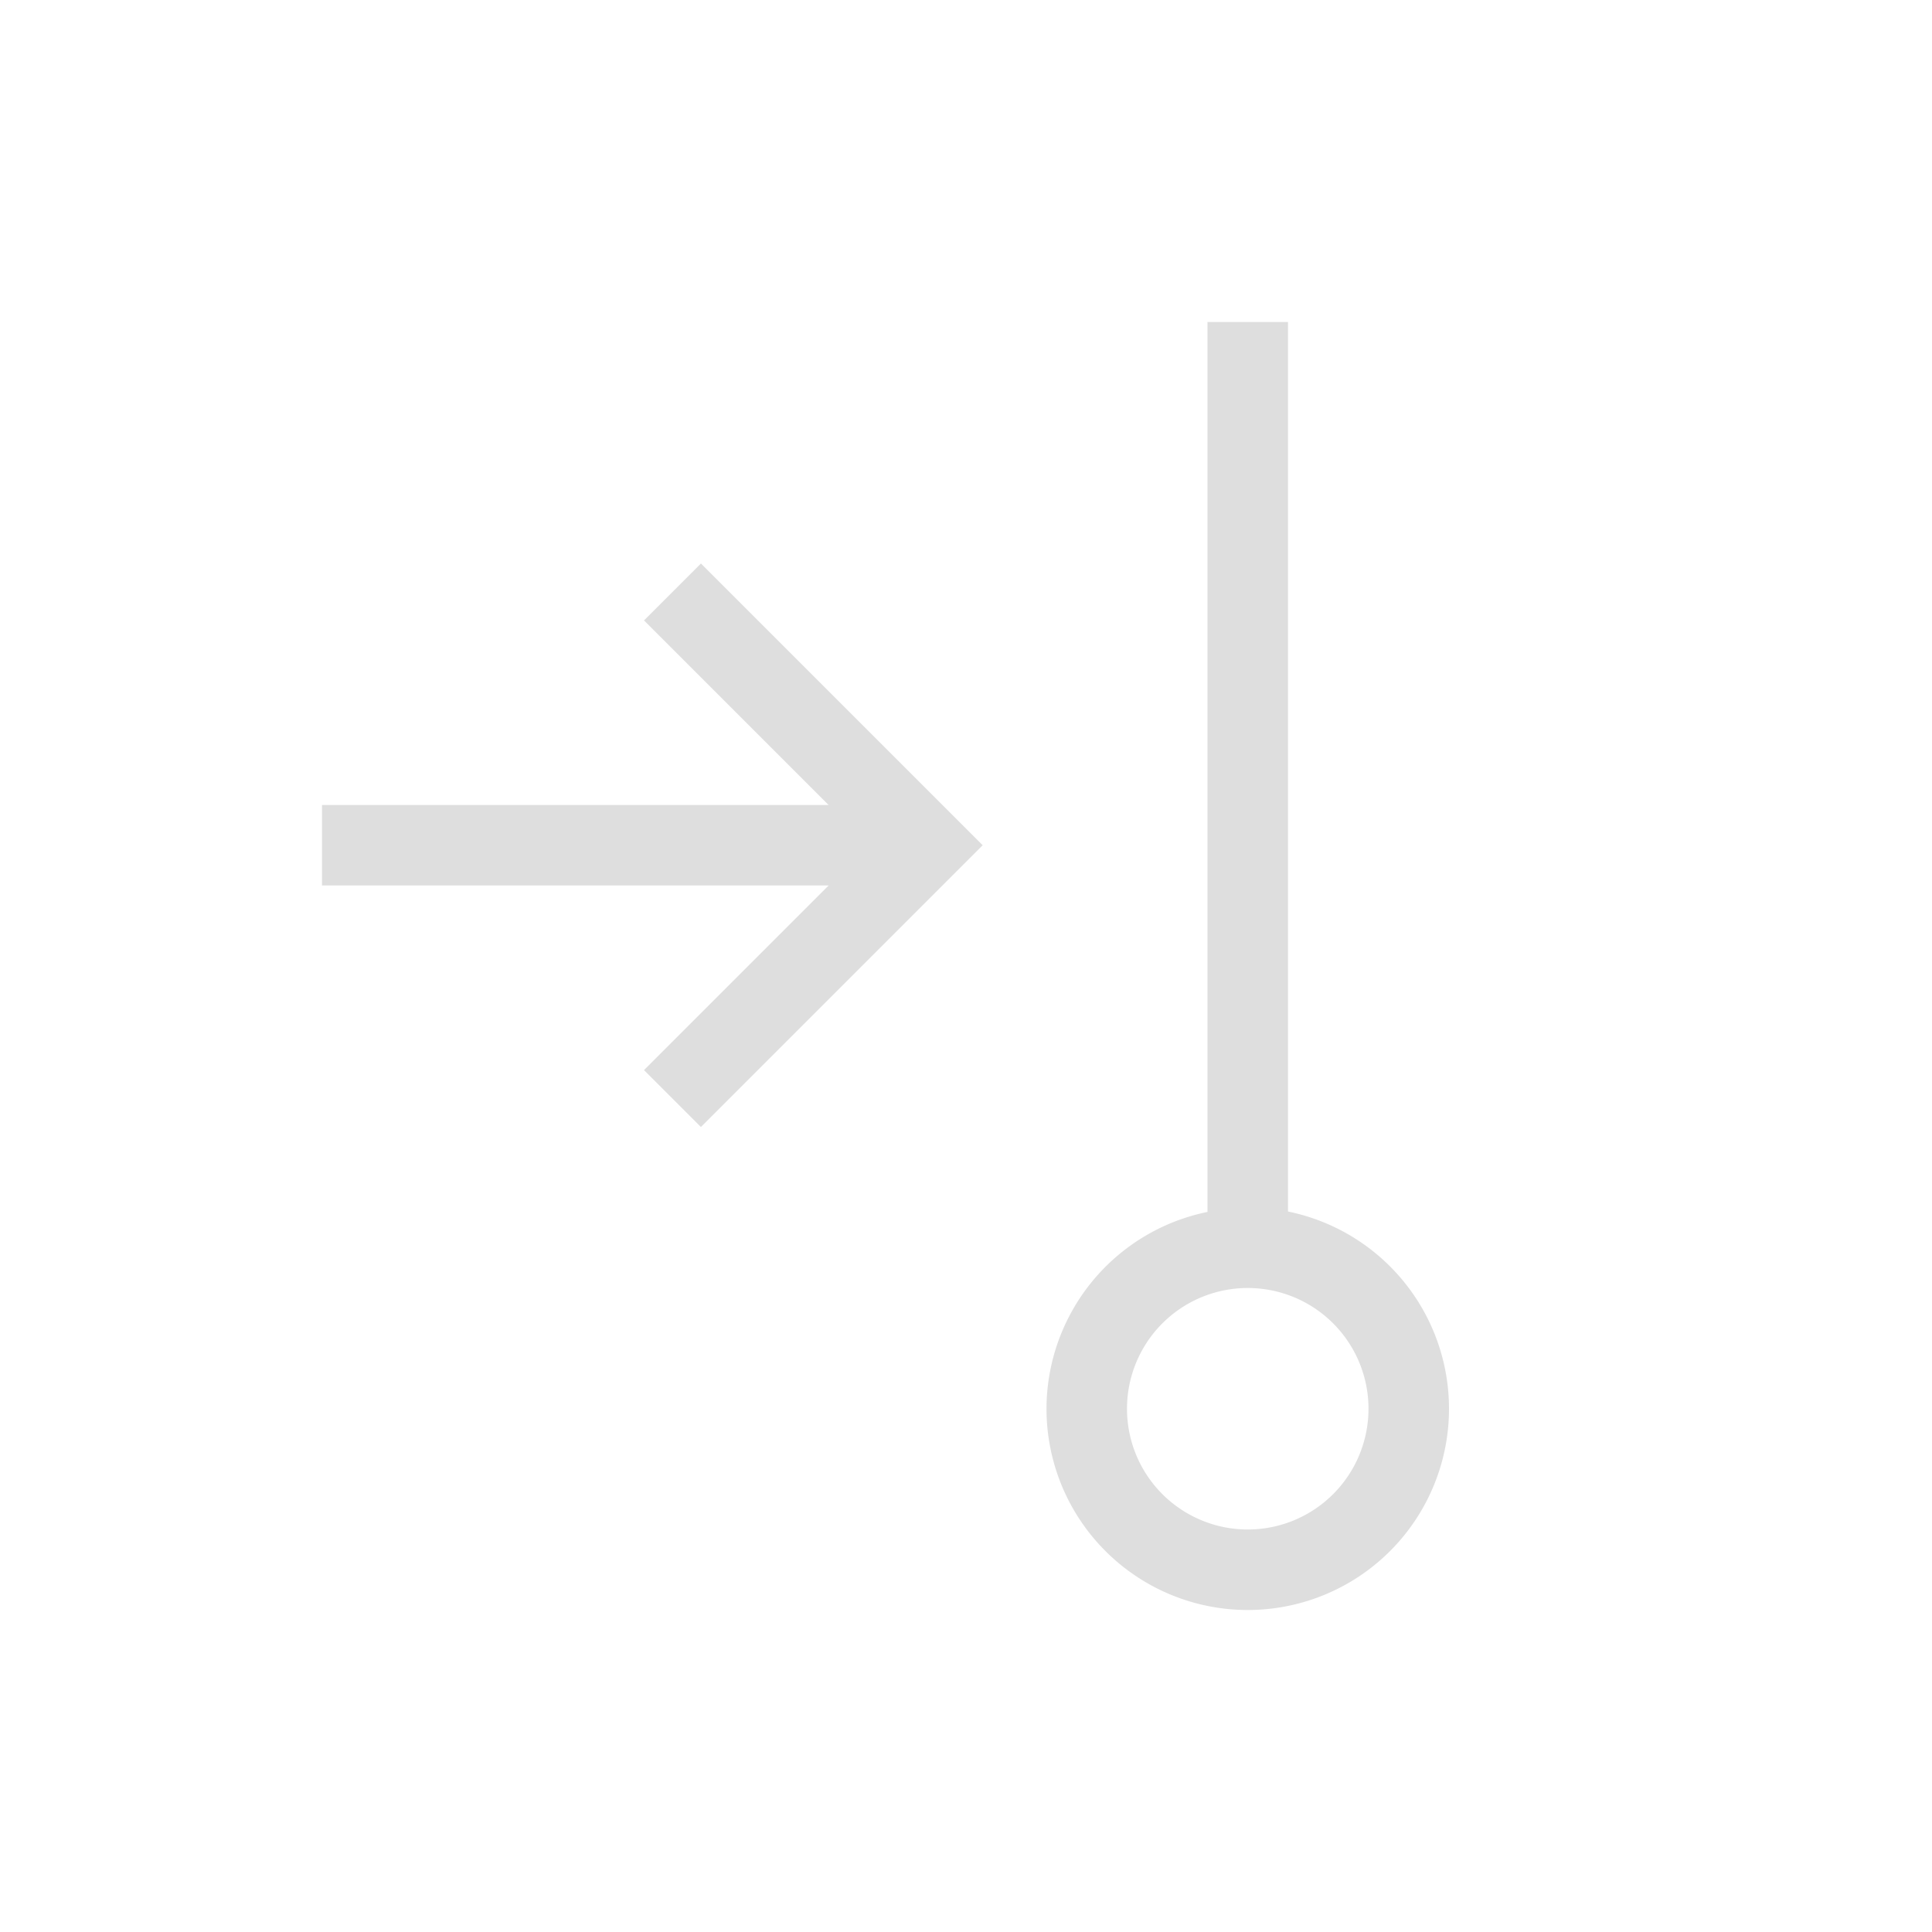 <svg xmlns="http://www.w3.org/2000/svg" viewBox="0 0 24 24"><path style="fill:currentColor;fill-opacity:1;stroke:none;color:#dedede" d="M15 3v11.05a2.5 2.5 0 0 1 2 2.45 2.5 2.5 0 0 1-2.5 2.5 2.5 2.5 0 0 1-2.5-2.5 2.5 2.5 0 0 1 2-2.445V3h1zM7.707 6 10.5 8.793l.707.707-.707.707L7.707 13 7 12.293 9.293 10H3V9h6.293L7 6.707 7.707 6zm6.793 9a1.5 1.5 0 0 0-1.5 1.5 1.5 1.5 0 0 0 1.5 1.5 1.5 1.5 0 0 0 1.5-1.5 1.5 1.5 0 0 0-1.5-1.5z" transform="translate(1 1)"/></svg>